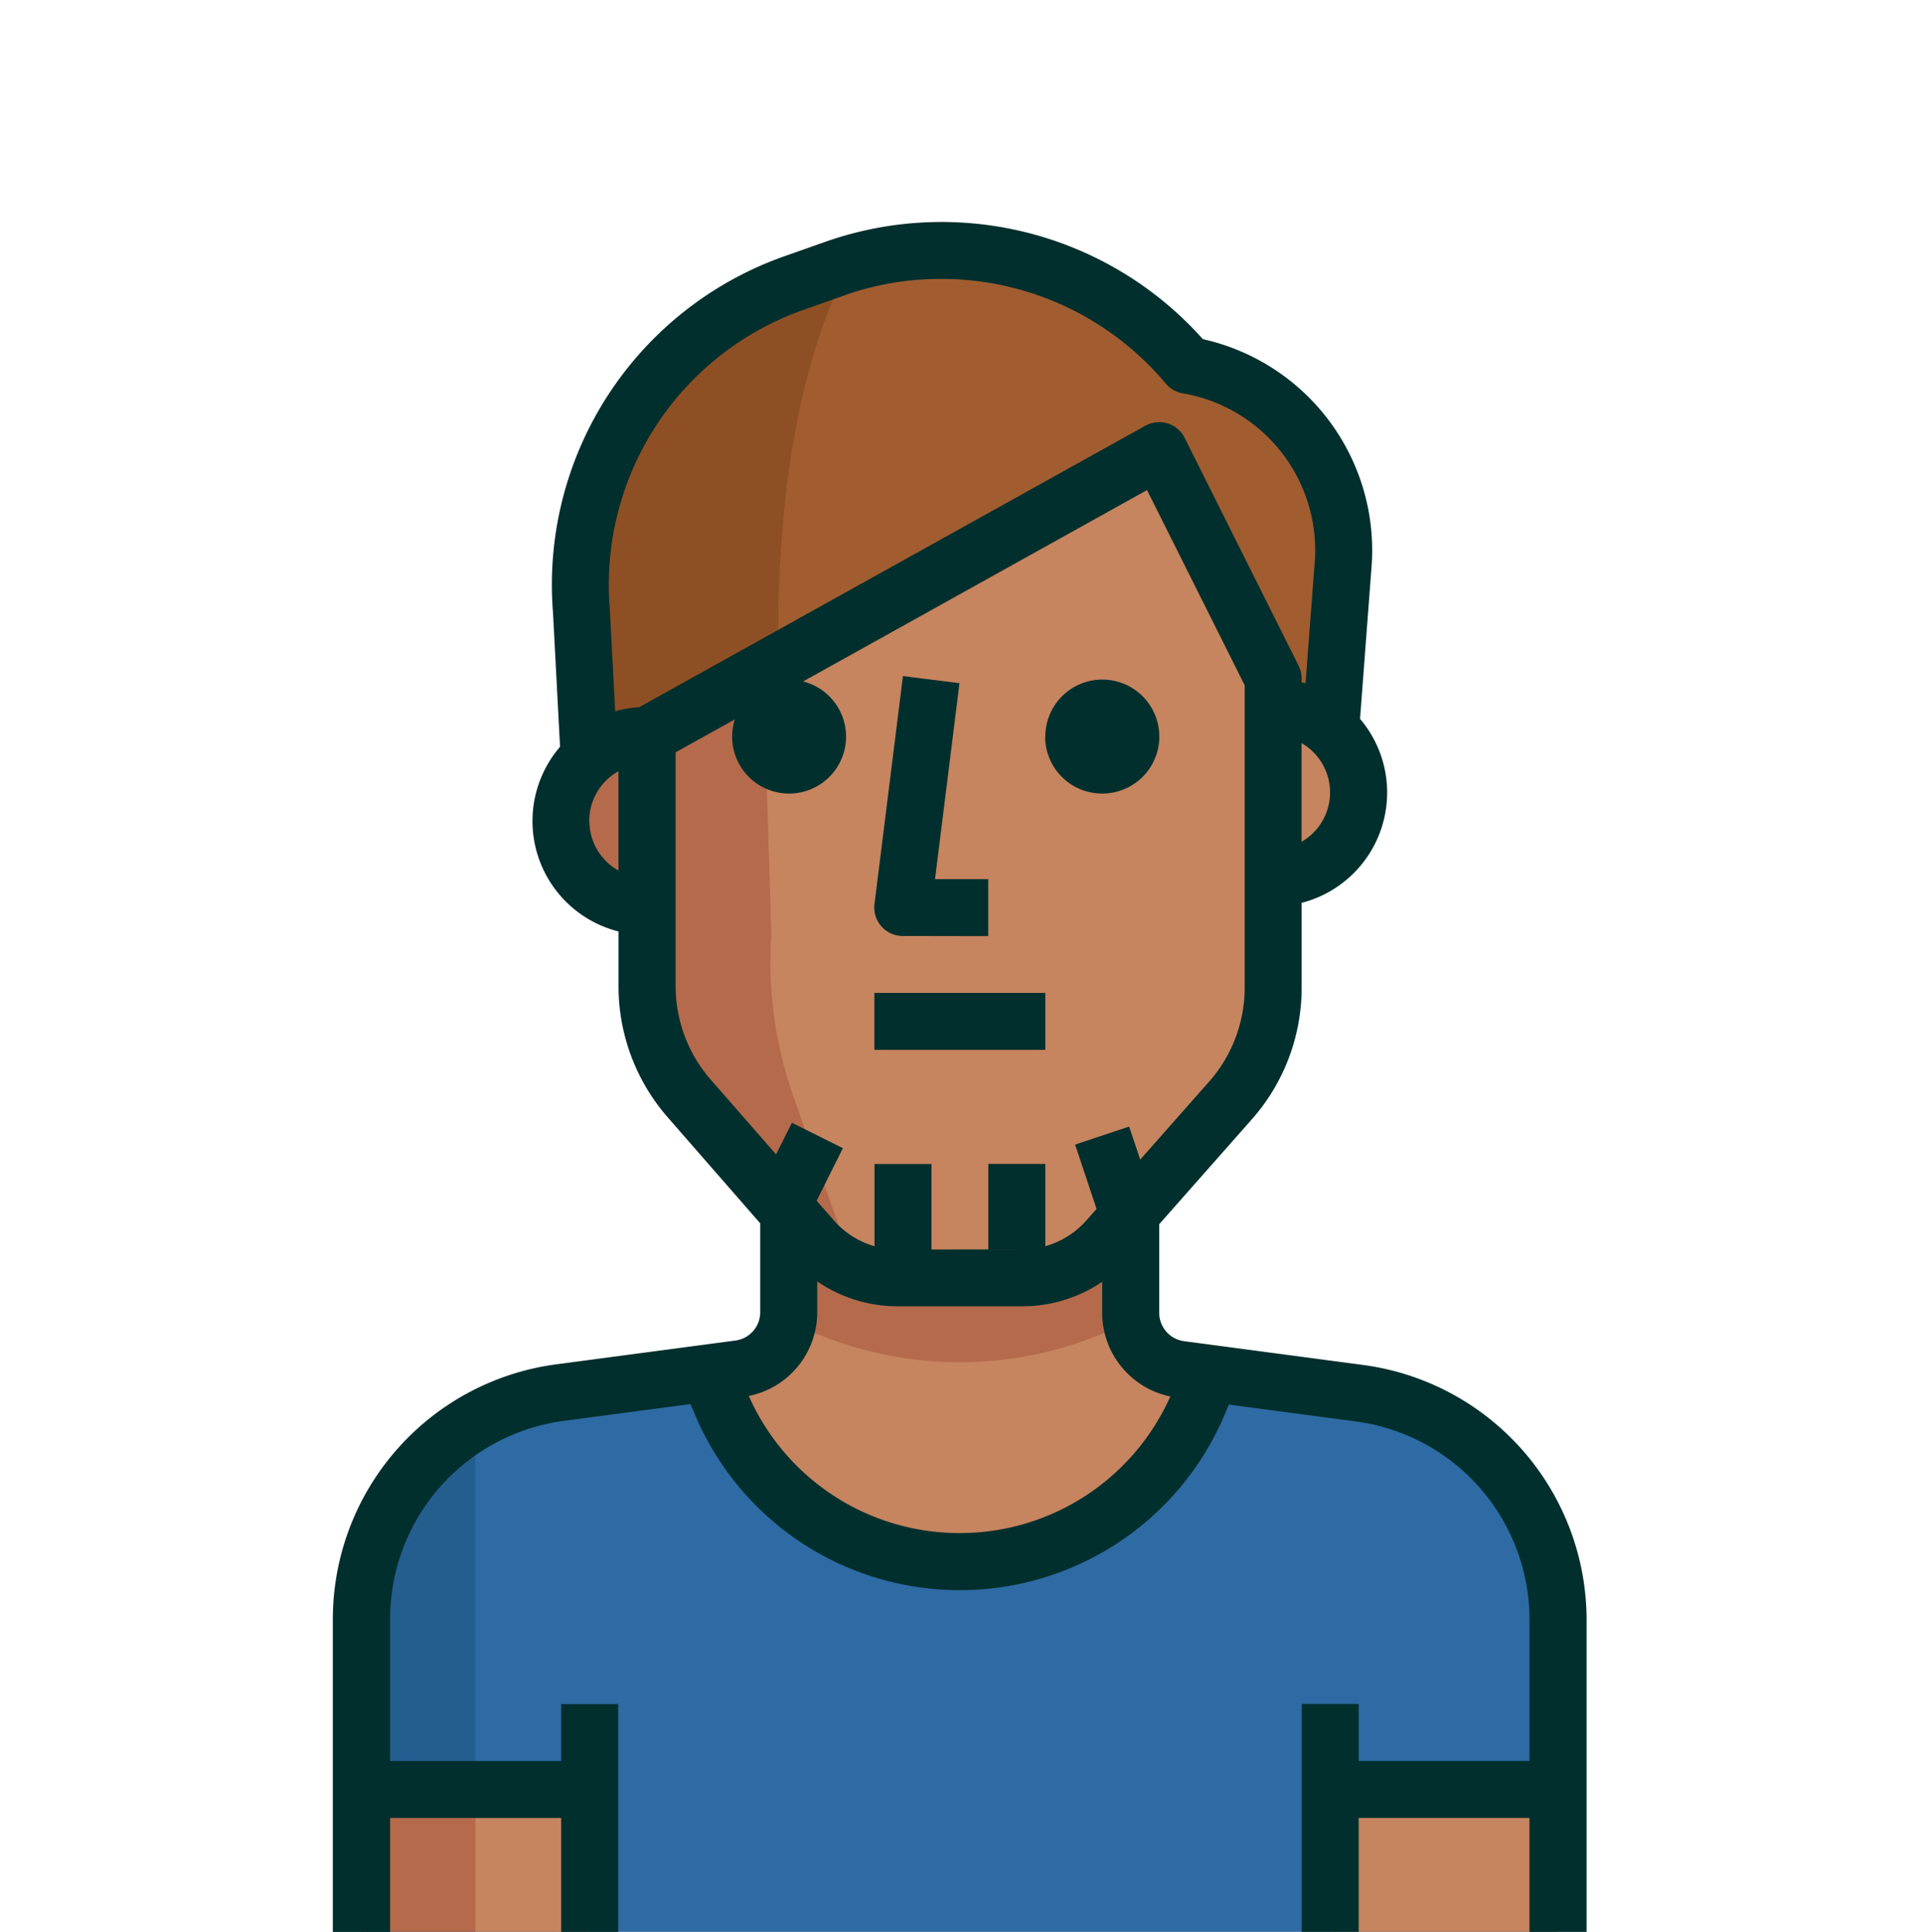 <svg id="h-4_1" xmlns="http://www.w3.org/2000/svg" width="52" height="52.246" viewBox="0 0 52 52.246">
  <g id="_017-man-9" data-name="017-man-9" transform="translate(9 6)">
    <path id="Tracé_3948" data-name="Tracé 3948" d="M187.409,292.5a7,7,0,0,0,6.44-4.245l.37-.855-.847-.116a1.54,1.54,0,0,1-1.34-1.541V281.71h-9.245v4.044a1.54,1.54,0,0,1-1.34,1.541l-.847.116.37.855A7,7,0,0,0,187.409,292.5Z" transform="translate(-170.461 -256.264)" fill="#c6845f"/>
    <path id="Tracé_3949" data-name="Tracé 3949" d="M103.9,345.184l-4.021-.532-.37.855a7.01,7.01,0,0,1-12.881,0l-.37-.855-4.021.532a6.163,6.163,0,0,0-5.346,6.109v8.474h32.356v-8.474A6.164,6.164,0,0,0,103.9,345.184Z" transform="translate(-76.119 -313.521)" fill="#2e6aa3"/>
    <path id="Tracé_3950" data-name="Tracé 3950" d="M214.065,290.167v-3.852h-9.244v3.852A10.044,10.044,0,0,0,214.065,290.167Z" transform="translate(-192.495 -260.453)" fill="#b56a4c"/>
    <path id="Tracé_3951" data-name="Tracé 3951" d="M76.889,364.482v8.474H79.97V359.151A6.163,6.163,0,0,0,76.889,364.482Z" transform="translate(-76.119 -326.71)" fill="#245e8f"/>
    <path id="Union_1" data-name="Union 1" d="M-224.888-130.941v-3.852h6.162v3.852Zm-23.112,0v-3.852h3.082v3.852Zm11.415-17.688a3.079,3.079,0,0,1-2.311-1.048l-3.328-3.805a4.622,4.622,0,0,1-1.14-3.082V-163.3l13.851-7.7,3.082,6.163v.77a2.31,2.31,0,0,1,2.311,2.311,2.311,2.311,0,0,1-2.311,2.311v2.92a4.622,4.622,0,0,1-1.14,3.082l-3.327,3.767a3.078,3.078,0,0,1-2.311,1.048Z" transform="translate(251.855 177.186)" fill="#c6845f"/>
    <rect id="Rectangle_287" data-name="Rectangle 287" width="3.081" height="3.852" transform="translate(0.773 42.393)" fill="#b56a4c"/>
    <g id="Groupe_1722" data-name="Groupe 1722" transform="translate(6.163 9.268)">
      <path id="Tracé_3954" data-name="Tracé 3954" d="M136.591,156.089A2.311,2.311,0,0,0,138.9,158.4h.77v-4.622h-.77A2.311,2.311,0,0,0,136.591,156.089Z" transform="translate(-136.591 -149.156)" fill="#b56a4c"/>
      <path id="Tracé_3955" data-name="Tracé 3955" d="M165.559,112.621l-.3-10.015h-2.781l-.3,10.97a6.163,6.163,0,0,0,2.1,4.622s3.135,3.436,3.59,3.667l-1.695-4.83A10.931,10.931,0,0,1,165.559,112.621Z" transform="translate(-159.866 -102.606)" fill="#b56a4c"/>
    </g>
    <path id="Tracé_3956" data-name="Tracé 3956" d="M162.675,21.58,163.022,17a5.054,5.054,0,0,0-4.2-5.439h0A8.652,8.652,0,0,0,149.3,8.946l-1.132.4a8.652,8.652,0,0,0-5.739,8.875l.216,4.129h1.541l13.867-8.474,3.081,7.7Z" transform="translate(-135.712 -7.69)" fill="#a15d30"/>
    <path id="Tracé_3957" data-name="Tracé 3957" d="M149.664,13.053l-.362.108-1.132.4a8.652,8.652,0,0,0-5.739,8.875l.216,4.1h1.541l3.59-2.2C147.6,18.607,148.608,15.11,149.664,13.053Z" transform="translate(-135.712 -11.874)" fill="#8f4f24"/>
    <path id="Union_16" data-name="Union 16" d="M1350.9,1340.247h-1.541v-3.083h-4.619v3.082H1343.2v-6.163h1.541v1.541h4.619v-3.85a5.412,5.412,0,0,0-4.678-5.33l-3.45-.458-.132.306a7.764,7.764,0,0,1-7.146,4.712h0a7.763,7.763,0,0,1-7.146-4.712l-.138-.32-3.443.457a5.41,5.41,0,0,0-4.678,5.345v3.851h4.626v-1.541h1.541v6.163h-1.541v-3.082h-4.626v3.083H1317v-8.474a6.957,6.957,0,0,1,6.016-6.873l4.869-.647a.771.771,0,0,0,.672-.77v-2.4l-2.5-2.865a5.386,5.386,0,0,1-1.331-3.6v-1.428a3.079,3.079,0,0,1-1.582-4.994l-.19-3.623a9.42,9.42,0,0,1,6.252-9.642l1.133-.4a9.468,9.468,0,0,1,10.188,2.64,5.852,5.852,0,0,1,4.557,6.214l-.307,4.054a3.08,3.08,0,0,1-1.579,4.977v2.245a5.379,5.379,0,0,1-1.331,3.591l-2.52,2.854v2.386a.774.774,0,0,0,.671.778l4.869.647a6.96,6.96,0,0,1,6.016,6.856v8.475Zm-16.948-10.786a6.227,6.227,0,0,0,5.694-3.694,2.316,2.316,0,0,1-1.842-2.283v-.818a3.858,3.858,0,0,1-2.156.663h-3.376a3.857,3.857,0,0,1-2.173-.674v.819a2.311,2.311,0,0,1-1.85,2.279,6.225,6.225,0,0,0,5.7,3.708h0Zm1.695-7.673h-.922v-2.311h1.541v2.226a2.313,2.313,0,0,0,1.113-.7l.273-.309-.58-1.74,1.461-.487.3.893,1.878-2.125a3.845,3.845,0,0,0,.947-2.565v-8.136l-2.641-5.28-9.3,5.175a1.54,1.54,0,1,1-1.847,1.027l-1.6.89v6.28a3.853,3.853,0,0,0,.95,2.574l1.766,2.02.428-.856,1.378.688-.709,1.421.465.531a2.3,2.3,0,0,0,1.1.7v-2.224h1.541v2.312Zm-11.71-11.587a1.541,1.541,0,0,0,.787,1.343v-2.687A1.542,1.542,0,0,0,1323.933,1310.2Zm19.259.564a1.54,1.54,0,0,0,0-2.668Zm-12.346-14.782-1.132.4a7.886,7.886,0,0,0-5.228,8.085l.145,2.769a3.069,3.069,0,0,1,.651-.112l13.685-7.611a.77.77,0,0,1,1.064.328l3.082,6.163a.775.775,0,0,1,.08.345v.1l.106.029.244-3.219a4.305,4.305,0,0,0-3.558-4.621.772.772,0,0,1-.465-.266,7.917,7.917,0,0,0-6.073-2.83A7.821,7.821,0,0,0,1330.846,1295.983Zm.794,20.411v-1.541h4.622v1.541Zm3.078-3.081h0Zm-2.31,0a.77.77,0,0,1-.765-.866l.77-6.163,1.528.192-.661,5.3h1.438v1.541Zm3.855-5.393a1.541,1.541,0,1,1,1.541,1.541A1.54,1.54,0,0,1,1336.262,1307.921Z" transform="translate(-1317 -1294)" fill="#012f2d"/>
  </g>
  <rect id="Rectangle_416" data-name="Rectangle 416" width="52" height="52" fill="none"/>
</svg>
